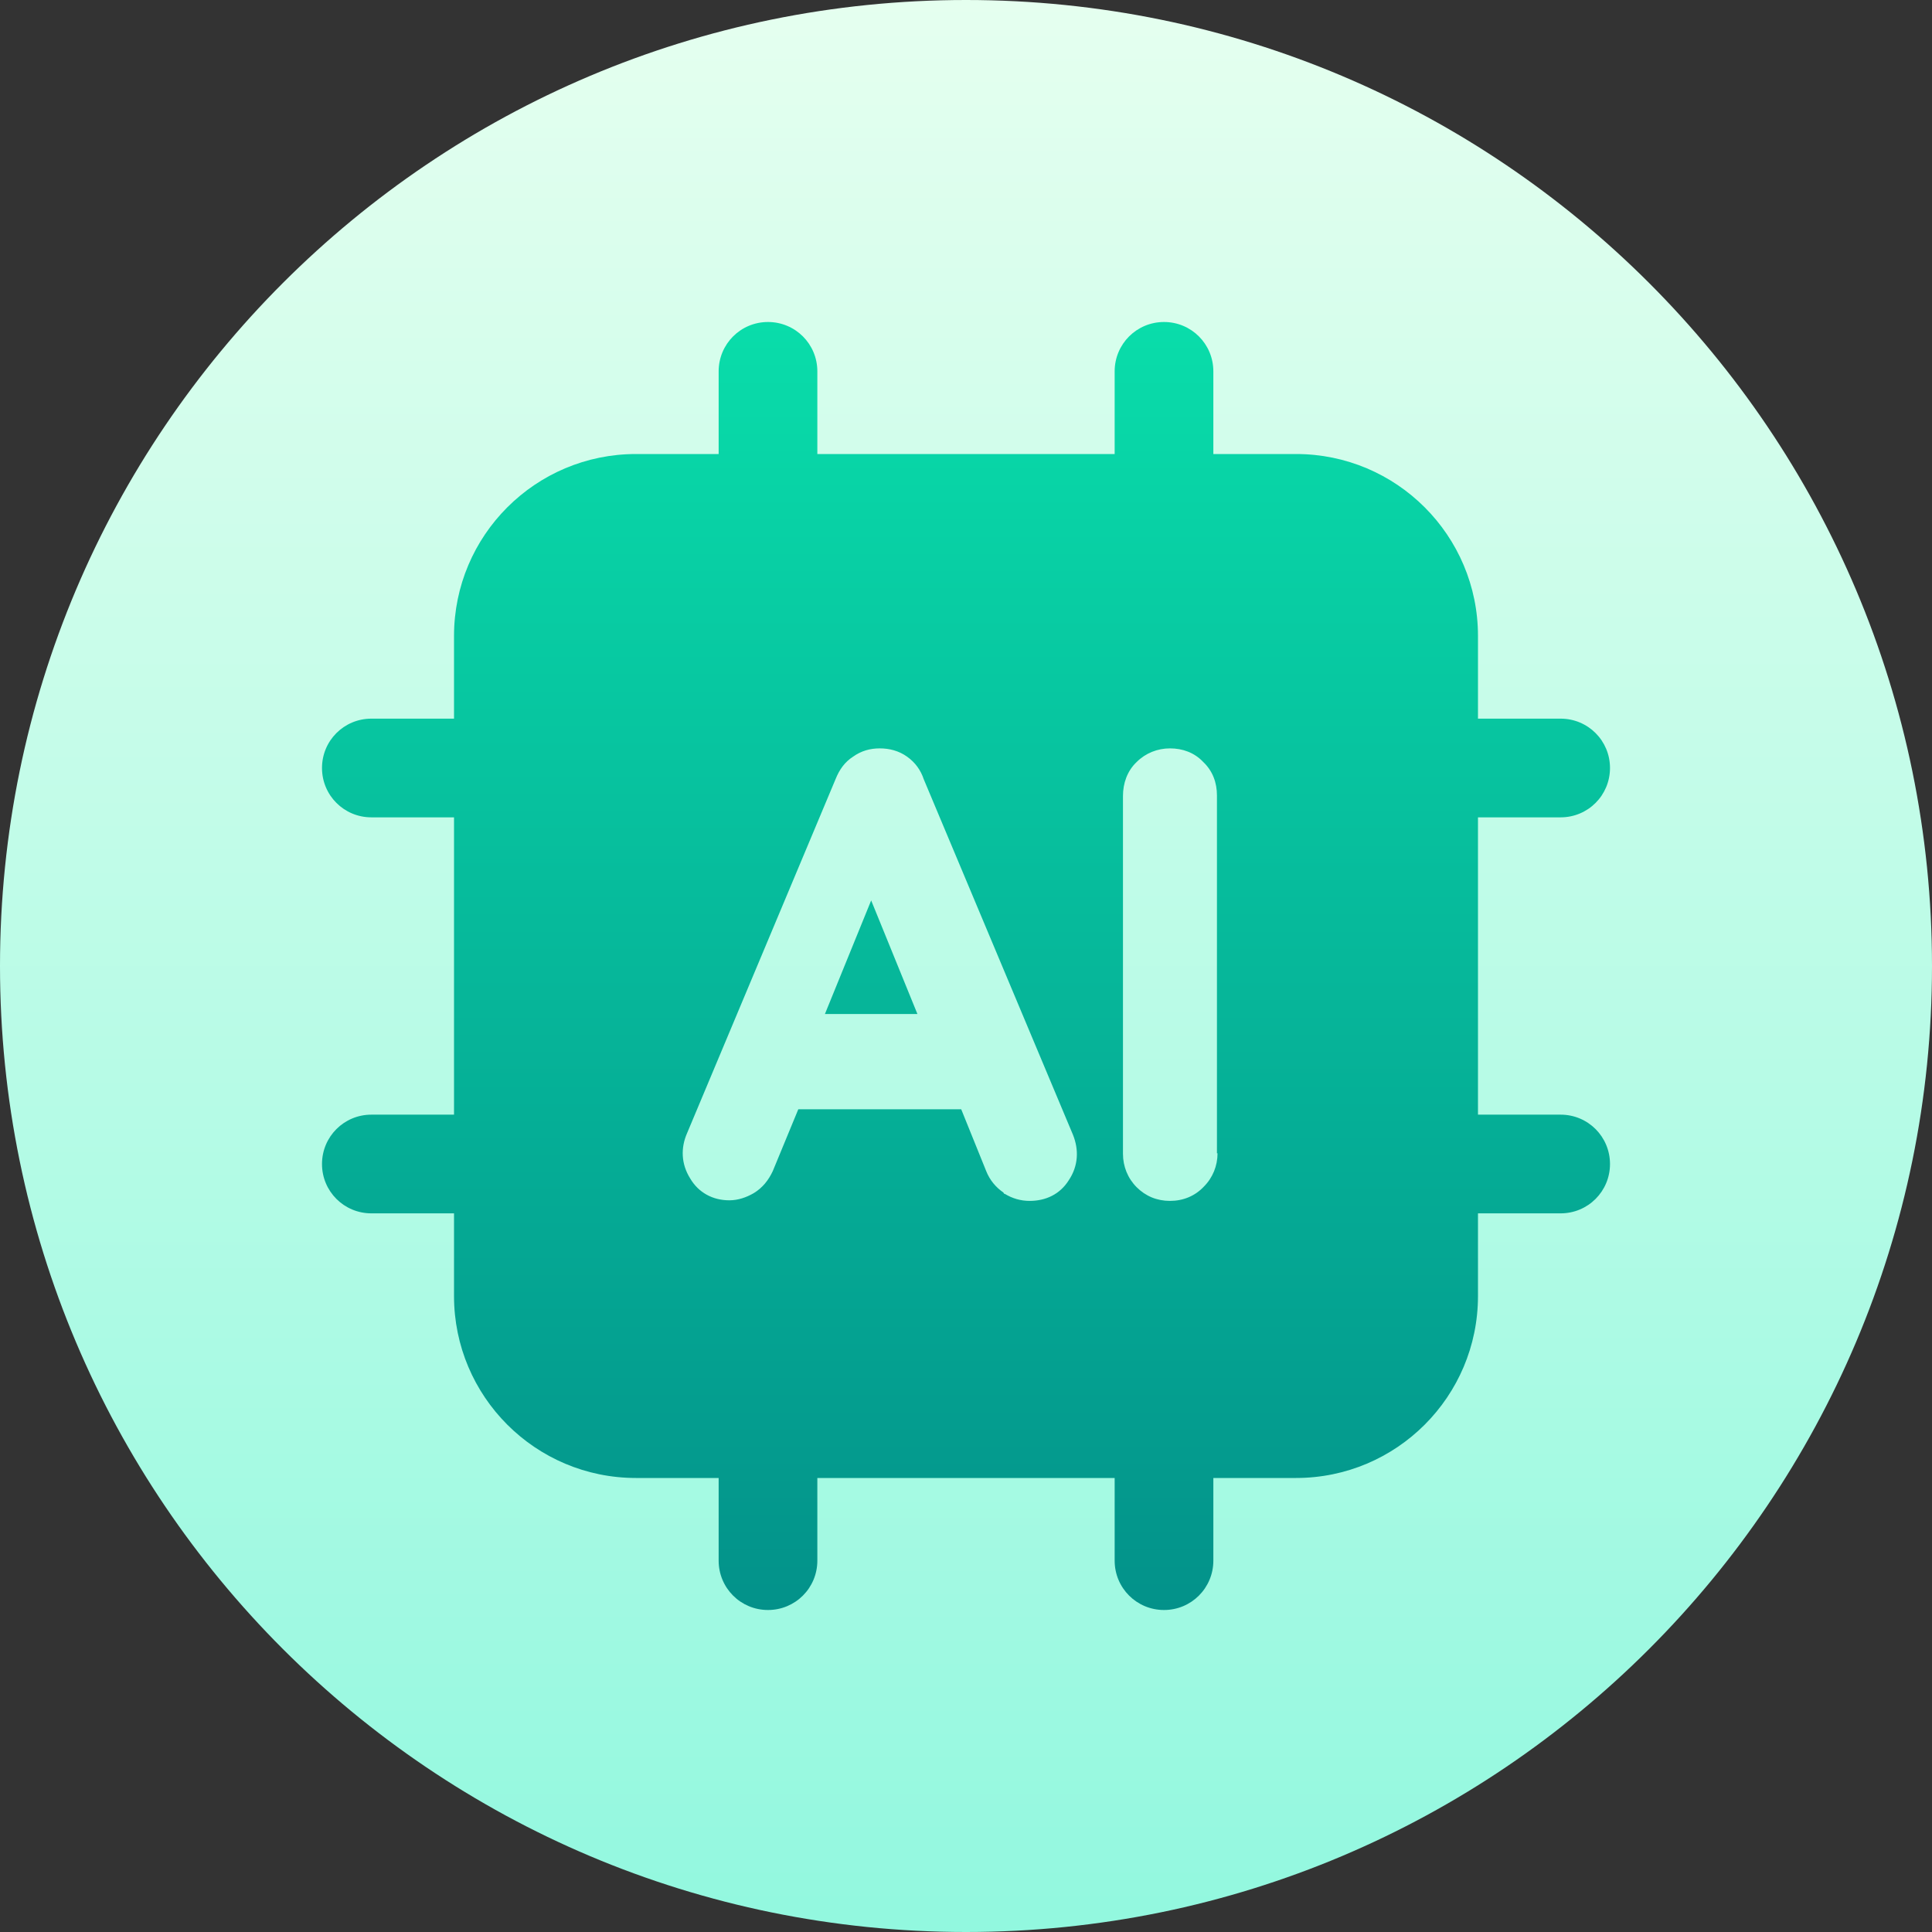 <svg width="36" height="36" viewBox="0 0 36 36" fill="none" xmlns="http://www.w3.org/2000/svg">
<rect x="0" y="0" width="36" height="36" fill="#333333" stroke="none"/>
<g id="Group">
<g id="Group_2">
<path id="Vector" d="M18 36C27.941 36 36 27.941 36 18C36 8.059 27.941 0 18 0C8.059 0 0 8.059 0 18C0 27.941 8.059 36 18 36Z" fill="url(#paint0_linear_564_22005)"/>
<g id="Union">
<path d="M16.233 16.778L17.095 18.895H15.371L16.233 16.778Z" fill="url(#paint1_linear_564_22005)"/>
<path fill-rule="evenodd" clip-rule="evenodd" d="M27.54 20.77H29.08C29.59 20.77 30 21.18 30 21.69C30 22.199 29.59 22.609 29.08 22.609H27.54V24.15C27.54 26.022 26.022 27.54 24.15 27.54H22.609V29.08C22.609 29.59 22.199 30 21.69 30C21.18 30 20.77 29.59 20.77 29.08V27.54H15.23V29.08C15.23 29.59 14.82 30 14.31 30C13.801 30 13.391 29.59 13.391 29.08V27.54H11.85C9.978 27.54 8.46 26.022 8.46 24.15V22.609H6.92C6.41 22.609 6 22.199 6 21.69C6 21.18 6.41 20.77 6.92 20.77H8.46V15.23H6.92C6.41 15.23 6 14.82 6 14.31C6 13.801 6.41 13.391 6.92 13.391H8.46V11.85C8.46 9.978 9.978 8.46 11.85 8.46H13.391V6.92C13.391 6.41 13.801 6 14.31 6C14.82 6 15.23 6.41 15.23 6.92V8.46H20.77V6.92C20.77 6.41 21.18 6 21.69 6C22.199 6 22.609 6.41 22.609 6.92V8.46H24.15C26.022 8.46 27.54 9.978 27.54 11.85V13.391H29.08C29.59 13.391 30 13.801 30 14.31C30 14.82 29.59 15.23 29.08 15.23H27.54V20.77ZM19.186 22.377C19.485 22.377 19.751 22.255 19.917 21.989C20.094 21.723 20.105 21.424 19.994 21.147L17.213 14.521C17.158 14.355 17.058 14.21 16.903 14.1C16.748 13.989 16.571 13.945 16.393 13.945C16.216 13.945 16.05 13.989 15.895 14.1C15.74 14.199 15.64 14.344 15.573 14.51L12.803 21.114C12.681 21.391 12.693 21.69 12.859 21.956C13.014 22.222 13.28 22.366 13.59 22.366C13.756 22.366 13.911 22.31 14.044 22.233C14.21 22.133 14.321 21.989 14.399 21.823L14.875 20.67H17.911L18.377 21.823C18.443 21.989 18.554 22.122 18.698 22.222L18.709 22.244H18.72C18.864 22.332 19.019 22.377 19.186 22.377ZM22.432 22.111C22.598 21.945 22.687 21.723 22.687 21.49H22.676V14.82C22.676 14.587 22.598 14.366 22.421 14.199C22.255 14.022 22.033 13.945 21.801 13.945C21.568 13.945 21.346 14.033 21.18 14.199C21.003 14.366 20.925 14.598 20.925 14.831V21.501C20.925 21.734 21.014 21.956 21.18 22.122C21.346 22.288 21.557 22.377 21.801 22.377C22.044 22.377 22.266 22.288 22.432 22.111Z" fill="url(#paint2_linear_564_22005)"/>
</g>
</g>
</g>
<defs>
<linearGradient id="paint0_linear_564_22005" x1="18" y1="0" x2="18" y2="36" gradientUnits="userSpaceOnUse">
<stop stop-color="#E5FFEF"/>
<stop offset="1" stop-color="#92F8DF"/>
</linearGradient>
<linearGradient id="paint1_linear_564_22005" x1="18" y1="6" x2="18" y2="30" gradientUnits="userSpaceOnUse">
<stop stop-color="#09DDAA"/>
<stop offset="1" stop-color="#03928A"/>
</linearGradient>
<linearGradient id="paint2_linear_564_22005" x1="18" y1="6" x2="18" y2="30" gradientUnits="userSpaceOnUse">
<stop stop-color="#09DDAA"/>
<stop offset="1" stop-color="#03928A"/>
</linearGradient>
</defs>
</svg>

